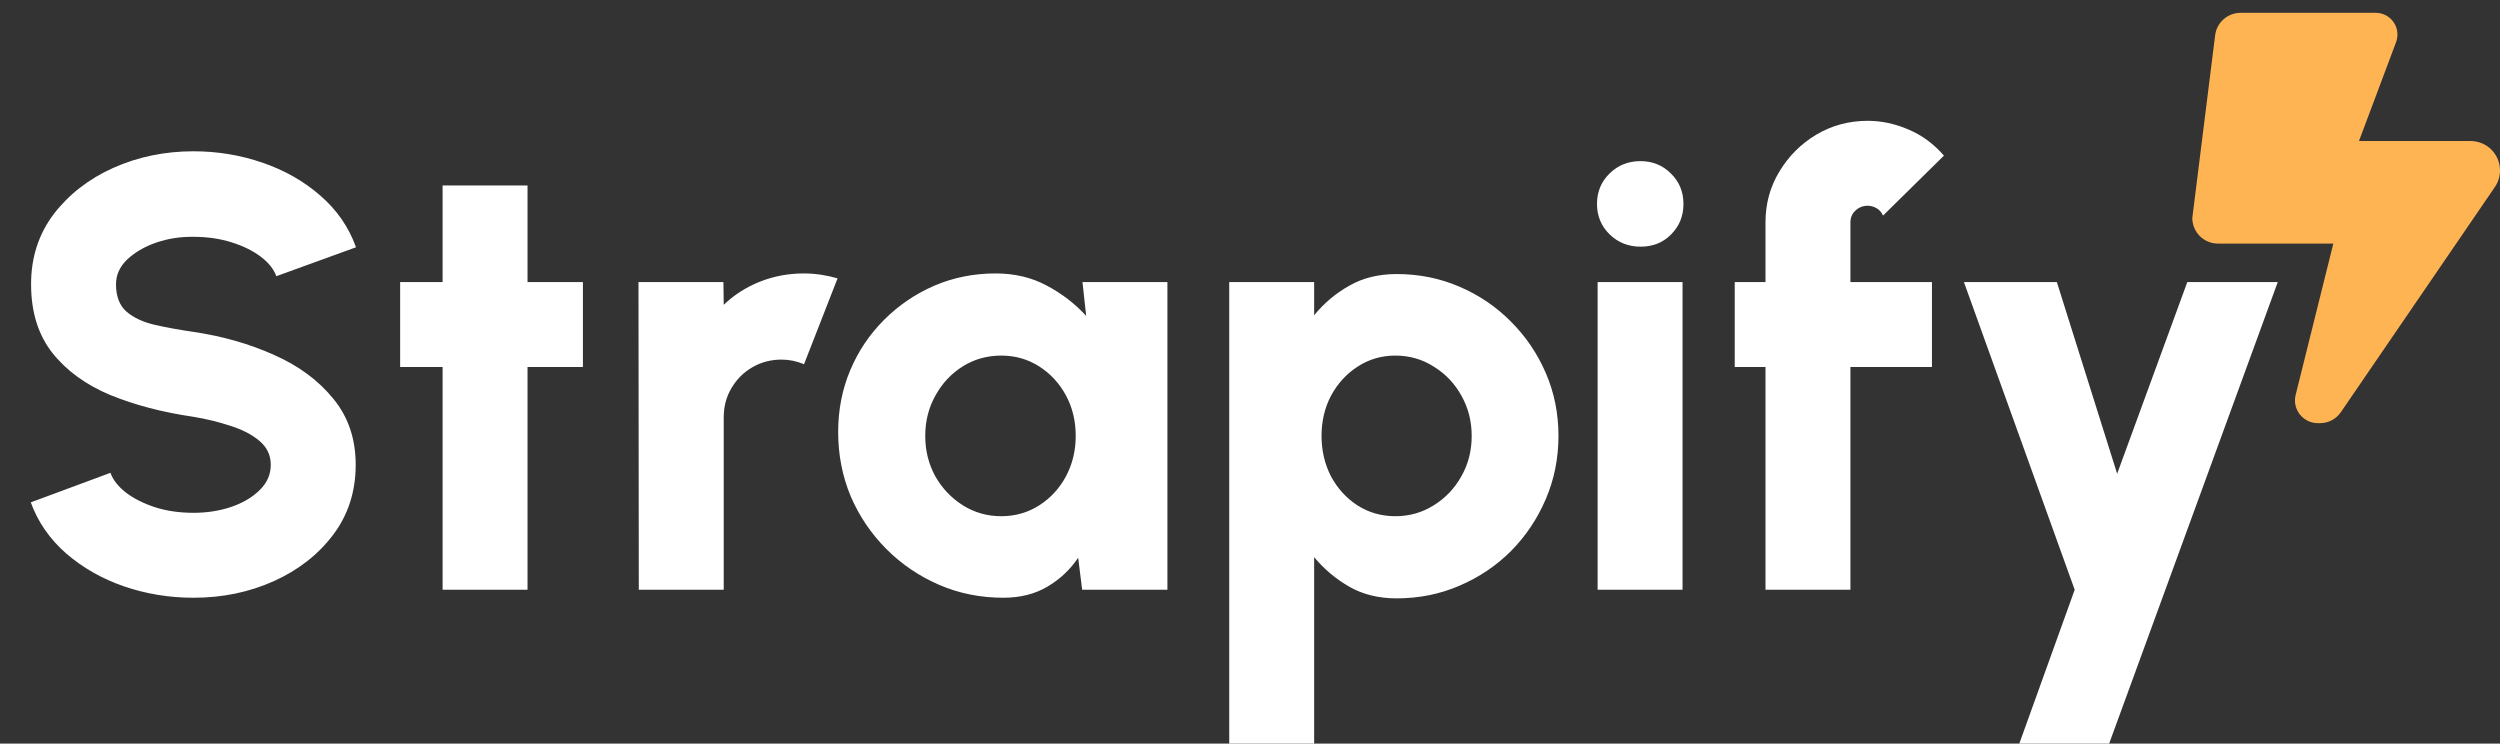 <svg width="195" height="58" viewBox="0 0 195 58" fill="none" xmlns="http://www.w3.org/2000/svg">
<rect x="0" y="0" width="195" height="58" fill="#333333" stroke="none"/>
<g clip-path="url(#clip0_2_28)">
<path d="M171 17L172.781 2.75C172.906 1.75 173.756 1 174.769 1L185.306 1C186.244 1 187 1.756 187 2.694C187 2.894 186.963 3.1 186.894 3.288L184 11L192.706 11C193.969 11 195 12.025 195 13.294C195 13.756 194.863 14.206 194.6 14.588L182.587 32.15C182.219 32.688 181.613 33.006 180.969 33.006H180.788C179.806 33.006 179.006 32.206 179.006 31.225C179.006 31.081 179.025 30.938 179.063 30.794L182 19L173 19C171.894 19 171 18.106 171 17Z" fill="#FFB454"/>
</g>
<path d="M15.096 46.624C13.208 46.624 11.4 46.328 9.672 45.736C7.96 45.144 6.456 44.288 5.16 43.168C3.88 42.048 2.96 40.72 2.4 39.184L8.616 36.88C8.808 37.424 9.208 37.936 9.816 38.416C10.424 38.88 11.184 39.264 12.096 39.568C13.008 39.856 14.008 40 15.096 40C16.136 40 17.112 39.848 18.024 39.544C18.952 39.224 19.696 38.784 20.256 38.224C20.832 37.664 21.12 37.008 21.12 36.256C21.12 35.504 20.824 34.88 20.232 34.384C19.64 33.888 18.88 33.496 17.952 33.208C17.024 32.904 16.072 32.672 15.096 32.512C12.68 32.16 10.512 31.592 8.592 30.808C6.688 30.008 5.184 28.912 4.08 27.52C2.976 26.112 2.424 24.328 2.424 22.168C2.424 20.088 3.008 18.272 4.176 16.72C5.36 15.168 6.912 13.96 8.832 13.096C10.768 12.232 12.856 11.8 15.096 11.8C16.952 11.8 18.744 12.096 20.472 12.688C22.2 13.28 23.704 14.136 24.984 15.256C26.28 16.376 27.208 17.72 27.768 19.288L21.552 21.544C21.36 21 20.96 20.496 20.352 20.032C19.744 19.568 18.984 19.192 18.072 18.904C17.16 18.616 16.168 18.472 15.096 18.472C14.072 18.456 13.096 18.608 12.168 18.928C11.256 19.248 10.504 19.688 9.912 20.248C9.336 20.808 9.048 21.448 9.048 22.168C9.048 23.112 9.32 23.824 9.864 24.304C10.424 24.784 11.16 25.128 12.072 25.336C12.984 25.544 13.992 25.728 15.096 25.888C17.368 26.224 19.464 26.824 21.384 27.688C23.304 28.536 24.84 29.672 25.992 31.096C27.16 32.504 27.744 34.224 27.744 36.256C27.744 38.336 27.16 40.152 25.992 41.704C24.824 43.256 23.28 44.464 21.36 45.328C19.44 46.192 17.352 46.624 15.096 46.624ZM45.467 28.624H41.147V46H34.523V28.624H31.211V22H34.523V14.464H41.147V22H45.467V28.624ZM49.826 46L49.802 22H56.426L56.45 23.776C57.25 23.008 58.186 22.408 59.258 21.976C60.346 21.544 61.49 21.328 62.69 21.328C63.57 21.328 64.45 21.456 65.33 21.712L62.714 28.408C62.138 28.168 61.554 28.048 60.962 28.048C60.13 28.048 59.37 28.248 58.682 28.648C57.994 29.048 57.45 29.592 57.05 30.28C56.65 30.952 56.45 31.712 56.45 32.56V46H49.826ZM84.433 22H91.058V46H84.409L84.097 43.504C83.474 44.432 82.674 45.184 81.698 45.76C80.722 46.336 79.578 46.624 78.266 46.624C76.474 46.624 74.802 46.288 73.249 45.616C71.698 44.944 70.329 44.016 69.145 42.832C67.962 41.648 67.034 40.28 66.362 38.728C65.706 37.16 65.377 35.48 65.377 33.688C65.377 31.976 65.689 30.376 66.314 28.888C66.938 27.4 67.817 26.088 68.954 24.952C70.09 23.816 71.394 22.928 72.865 22.288C74.353 21.648 75.954 21.328 77.665 21.328C79.138 21.328 80.457 21.64 81.626 22.264C82.809 22.888 83.841 23.68 84.722 24.64L84.433 22ZM78.097 40.264C79.186 40.264 80.169 39.984 81.049 39.424C81.93 38.864 82.626 38.112 83.138 37.168C83.65 36.208 83.906 35.152 83.906 34C83.906 32.832 83.65 31.776 83.138 30.832C82.626 29.888 81.93 29.136 81.049 28.576C80.169 28.016 79.186 27.736 78.097 27.736C76.993 27.736 75.993 28.016 75.097 28.576C74.201 29.136 73.49 29.896 72.962 30.856C72.433 31.8 72.169 32.848 72.169 34C72.169 35.152 72.433 36.208 72.962 37.168C73.505 38.112 74.225 38.864 75.121 39.424C76.017 39.984 77.01 40.264 78.097 40.264ZM102.504 58H95.88V22H102.504V24.592C103.272 23.648 104.184 22.88 105.24 22.288C106.296 21.68 107.528 21.376 108.936 21.376C110.68 21.376 112.312 21.704 113.832 22.36C115.368 23.016 116.712 23.928 117.864 25.096C119.016 26.248 119.92 27.584 120.576 29.104C121.232 30.624 121.56 32.256 121.56 34C121.56 35.744 121.232 37.384 120.576 38.92C119.92 40.456 119.016 41.808 117.864 42.976C116.712 44.128 115.368 45.032 113.832 45.688C112.312 46.344 110.68 46.672 108.936 46.672C107.528 46.672 106.296 46.368 105.24 45.76C104.184 45.152 103.272 44.384 102.504 43.456V58ZM108.84 27.736C107.752 27.736 106.768 28.024 105.888 28.6C105.024 29.16 104.336 29.912 103.824 30.856C103.328 31.8 103.08 32.848 103.08 34C103.08 35.152 103.328 36.208 103.824 37.168C104.336 38.112 105.024 38.864 105.888 39.424C106.768 39.984 107.752 40.264 108.84 40.264C109.928 40.264 110.92 39.984 111.816 39.424C112.728 38.864 113.448 38.112 113.976 37.168C114.52 36.224 114.792 35.168 114.792 34C114.792 32.864 114.528 31.824 114 30.88C113.472 29.92 112.752 29.16 111.84 28.6C110.944 28.024 109.944 27.736 108.84 27.736ZM124.614 22H131.238V46H124.614V22ZM127.974 19.24C127.014 19.24 126.206 18.92 125.55 18.28C124.894 17.64 124.566 16.848 124.566 15.904C124.566 14.96 124.894 14.168 125.55 13.528C126.206 12.888 127.006 12.568 127.95 12.568C128.894 12.568 129.686 12.888 130.326 13.528C130.982 14.168 131.31 14.96 131.31 15.904C131.31 16.848 130.99 17.64 130.35 18.28C129.726 18.92 128.934 19.24 127.974 19.24ZM144.333 17.344V22H150.693V28.624H144.333V46H137.709V28.624H135.309V22H137.709V17.344C137.709 15.888 138.069 14.568 138.789 13.384C139.509 12.184 140.469 11.224 141.669 10.504C142.885 9.784 144.221 9.424 145.677 9.424C146.749 9.424 147.805 9.648 148.845 10.096C149.885 10.528 150.813 11.208 151.629 12.136L146.877 16.816C146.765 16.56 146.597 16.368 146.373 16.24C146.149 16.112 145.917 16.048 145.677 16.048C145.309 16.048 144.989 16.176 144.717 16.432C144.461 16.672 144.333 16.976 144.333 17.344ZM170.61 22H177.666L164.514 58H157.506L161.826 46L153.186 22H160.434L165.138 36.952L170.61 22Z" fill="white"/>
<defs>
<clipPath id="clip0_2_28">
<rect width="24" height="32" fill="white" transform="translate(171 1)"/>
</clipPath>
</defs>
</svg>
